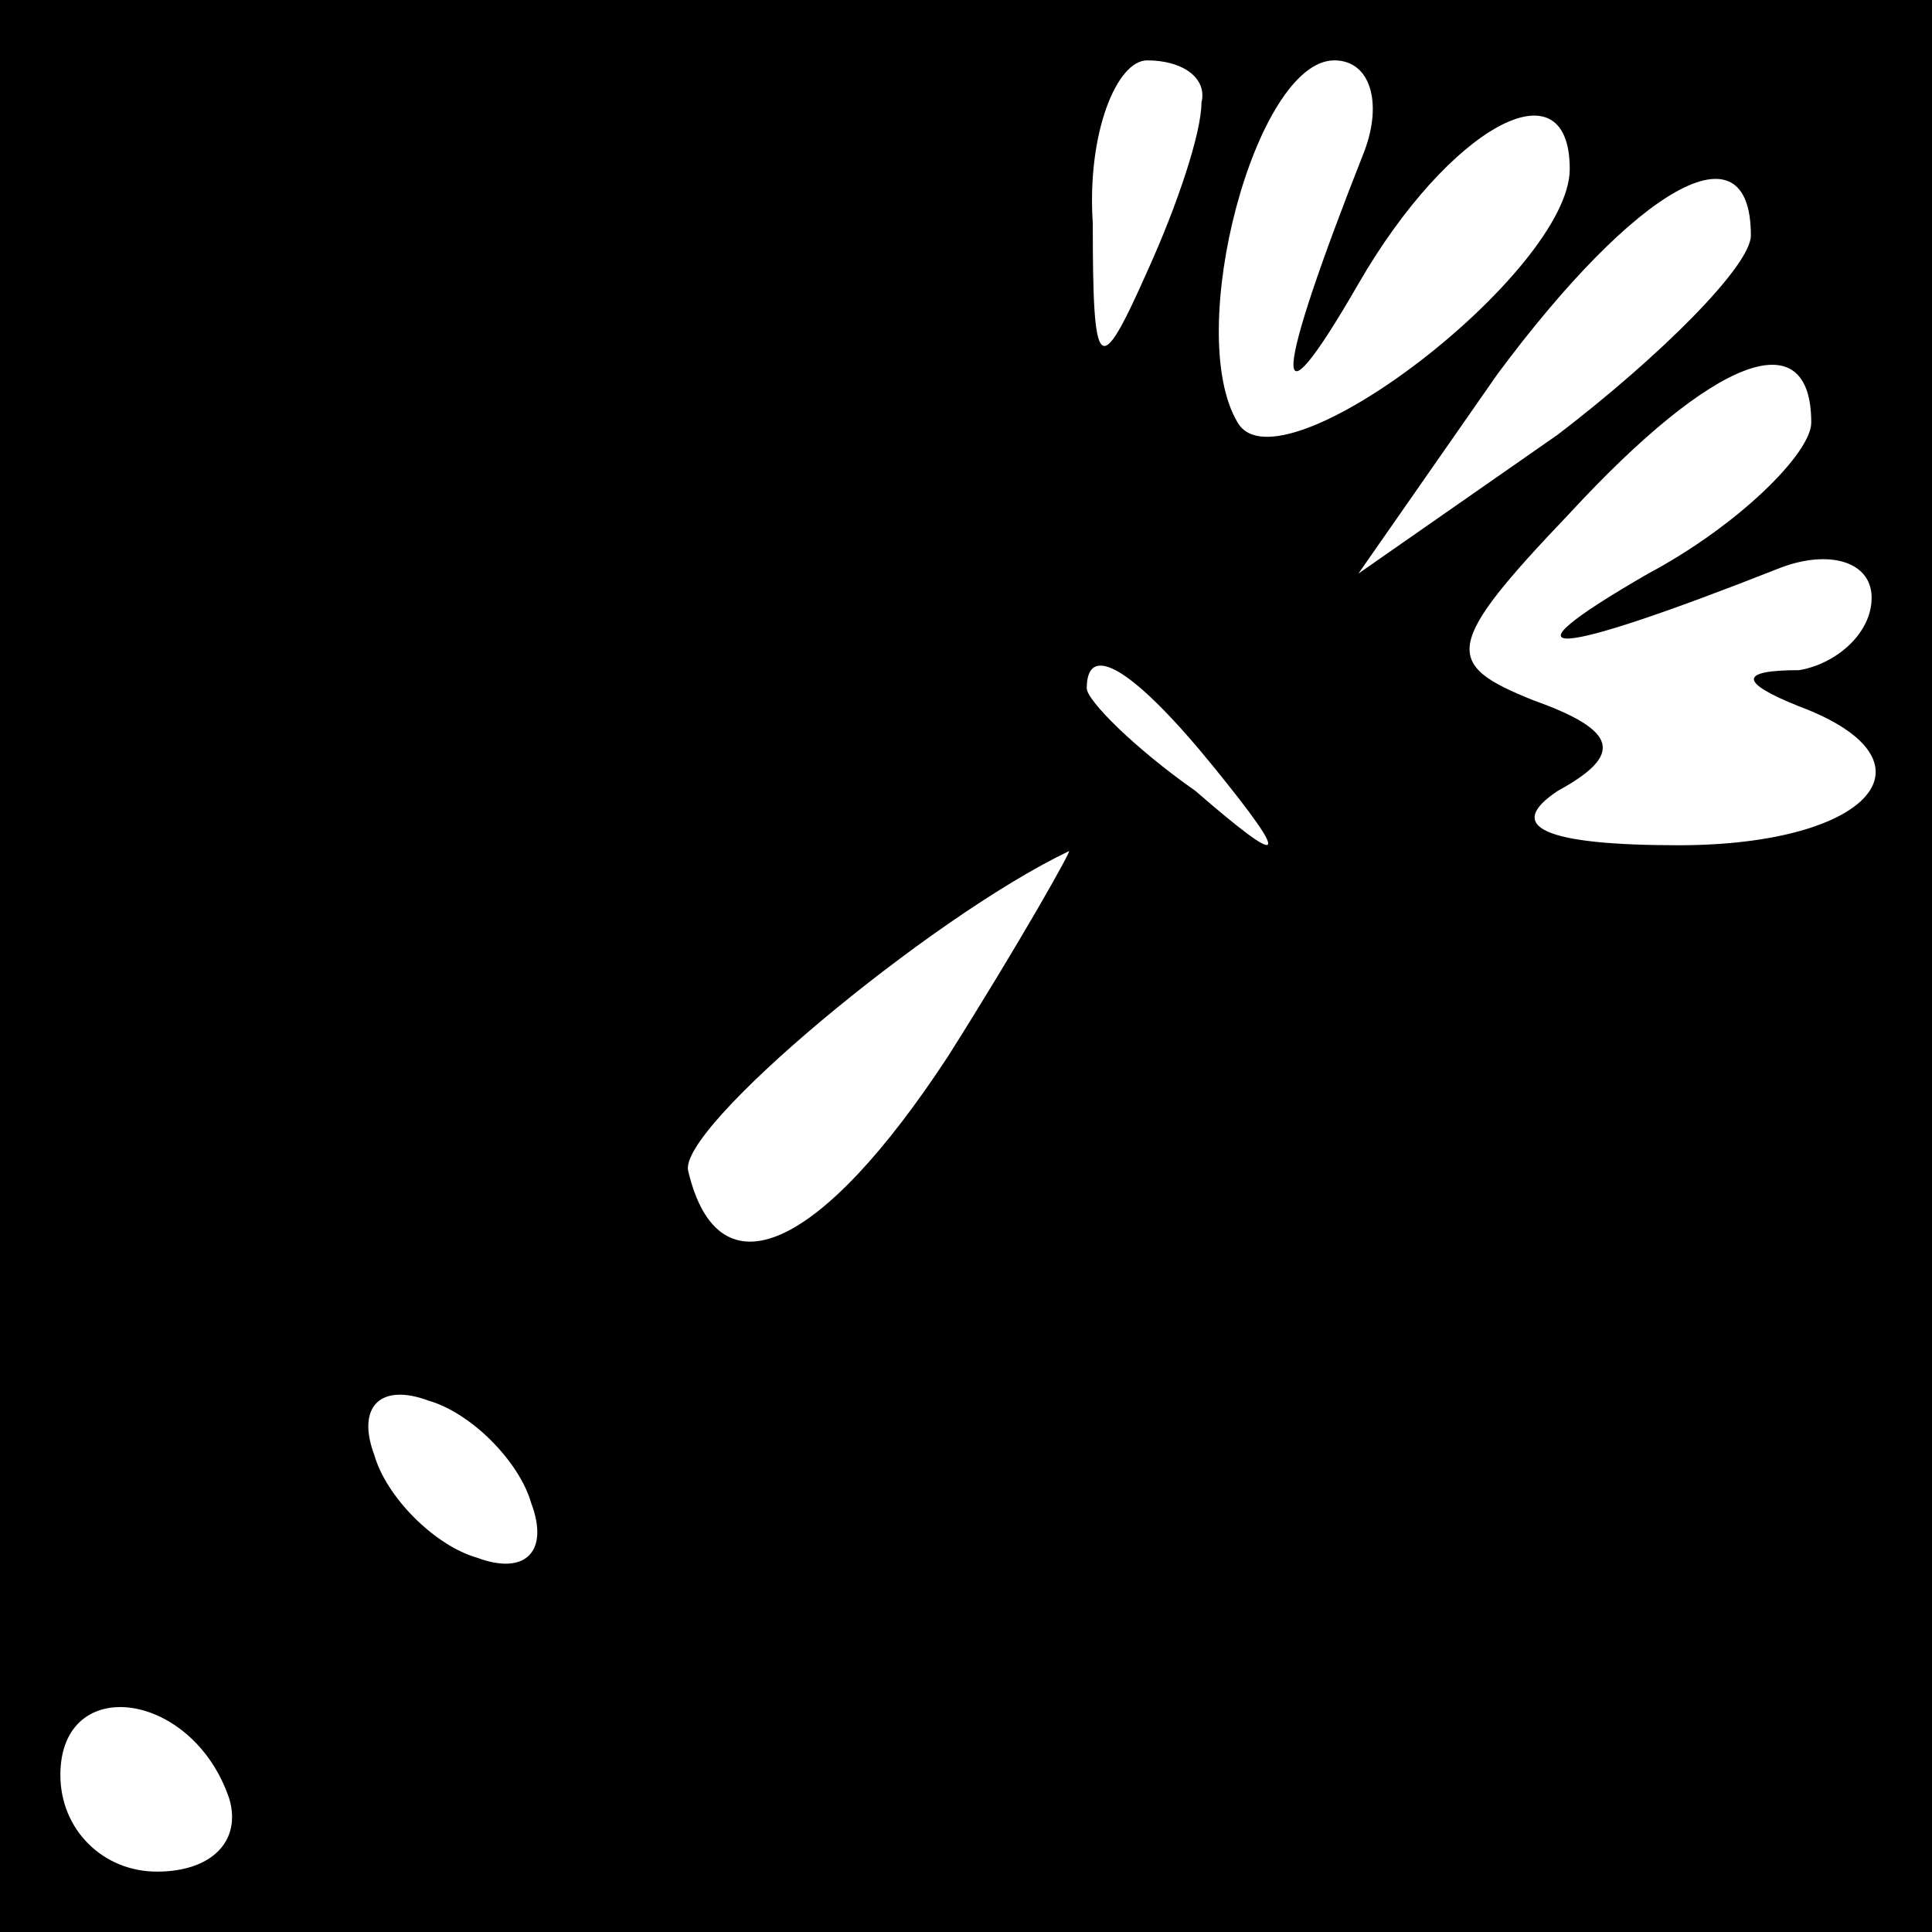 <?xml version="1.0" standalone="no"?>
<!DOCTYPE svg PUBLIC "-//W3C//DTD SVG 20010904//EN"
 "http://www.w3.org/TR/2001/REC-SVG-20010904/DTD/svg10.dtd">
<svg version="1.0" xmlns="http://www.w3.org/2000/svg"
 width="32pt" height="32pt" viewBox="0 0 32 32"
 preserveAspectRatio="xMidYMid meet">
<rect x="0" y="0" width="32" height="32" fill="#808080" stroke="none"/>
<g transform="translate(0,32) scale(0.1,-0.1)"
fill="#000000" stroke="none">
<path fill="#000000" stroke="none" d="M0 160 l0 -160 160 0 160 0 0 160 0
160 -160 0 -160 0 0 -160z"/>
<path fill="#ffffff" stroke="none" d="M199 303 c0 -5 -4 -17 -9 -28 -8 -18
-9 -17 -9 8 -1 15 4 27 9 27 6 0 10 -3 9 -7z"/>
<path fill="#ffffff" stroke="none" d="M226 295 c-15 -38 -16 -48 -1 -22 15
26 35 37 35 19 0 -17 -48 -54 -55 -42 -9 15 3 60 16 60 6 0 8 -7 5 -15z"/>
<path fill="#ffffff" stroke="none" d="M290 281 c0 -5 -15 -20 -32 -33 l-33
-23 23 33 c23 31 42 42 42 23z"/>
<path fill="#ffffff" stroke="none" d="M300 250 c0 -5 -12 -17 -27 -25 -26
-15 -16 -14 22 1 8 3 15 1 15 -5 0 -6 -6 -11 -12 -12 -10 0 -10 -2 0 -6 24 -9
12 -23 -20 -23 -22 0 -29 3 -20 9 11 6 10 10 -4 15 -15 6 -15 9 6 31 24 26 40
32 40 15z"/>
<path fill="#ffffff" stroke="none" d="M201 193 c13 -16 12 -17 -3 -4 -10 7
-18 15 -18 17 0 8 8 3 21 -13z"/>
<path fill="#ffffff" stroke="none" d="M157 145 c-21 -32 -38 -40 -43 -19 -2
7 40 42 63 53 1 1 -8 -15 -20 -34z"/>
<path fill="#ffffff" stroke="none" d="M88 71 c3 -8 -1 -12 -9 -9 -7 2 -15 10
-17 17 -3 8 1 12 9 9 7 -2 15 -10 17 -17z"/>
<path fill="#ffffff" stroke="none" d="M38 22 c2 -7 -3 -12 -12 -12 -9 0 -16
7 -16 16 0 17 22 14 28 -4z"/>
</g>
</svg>
